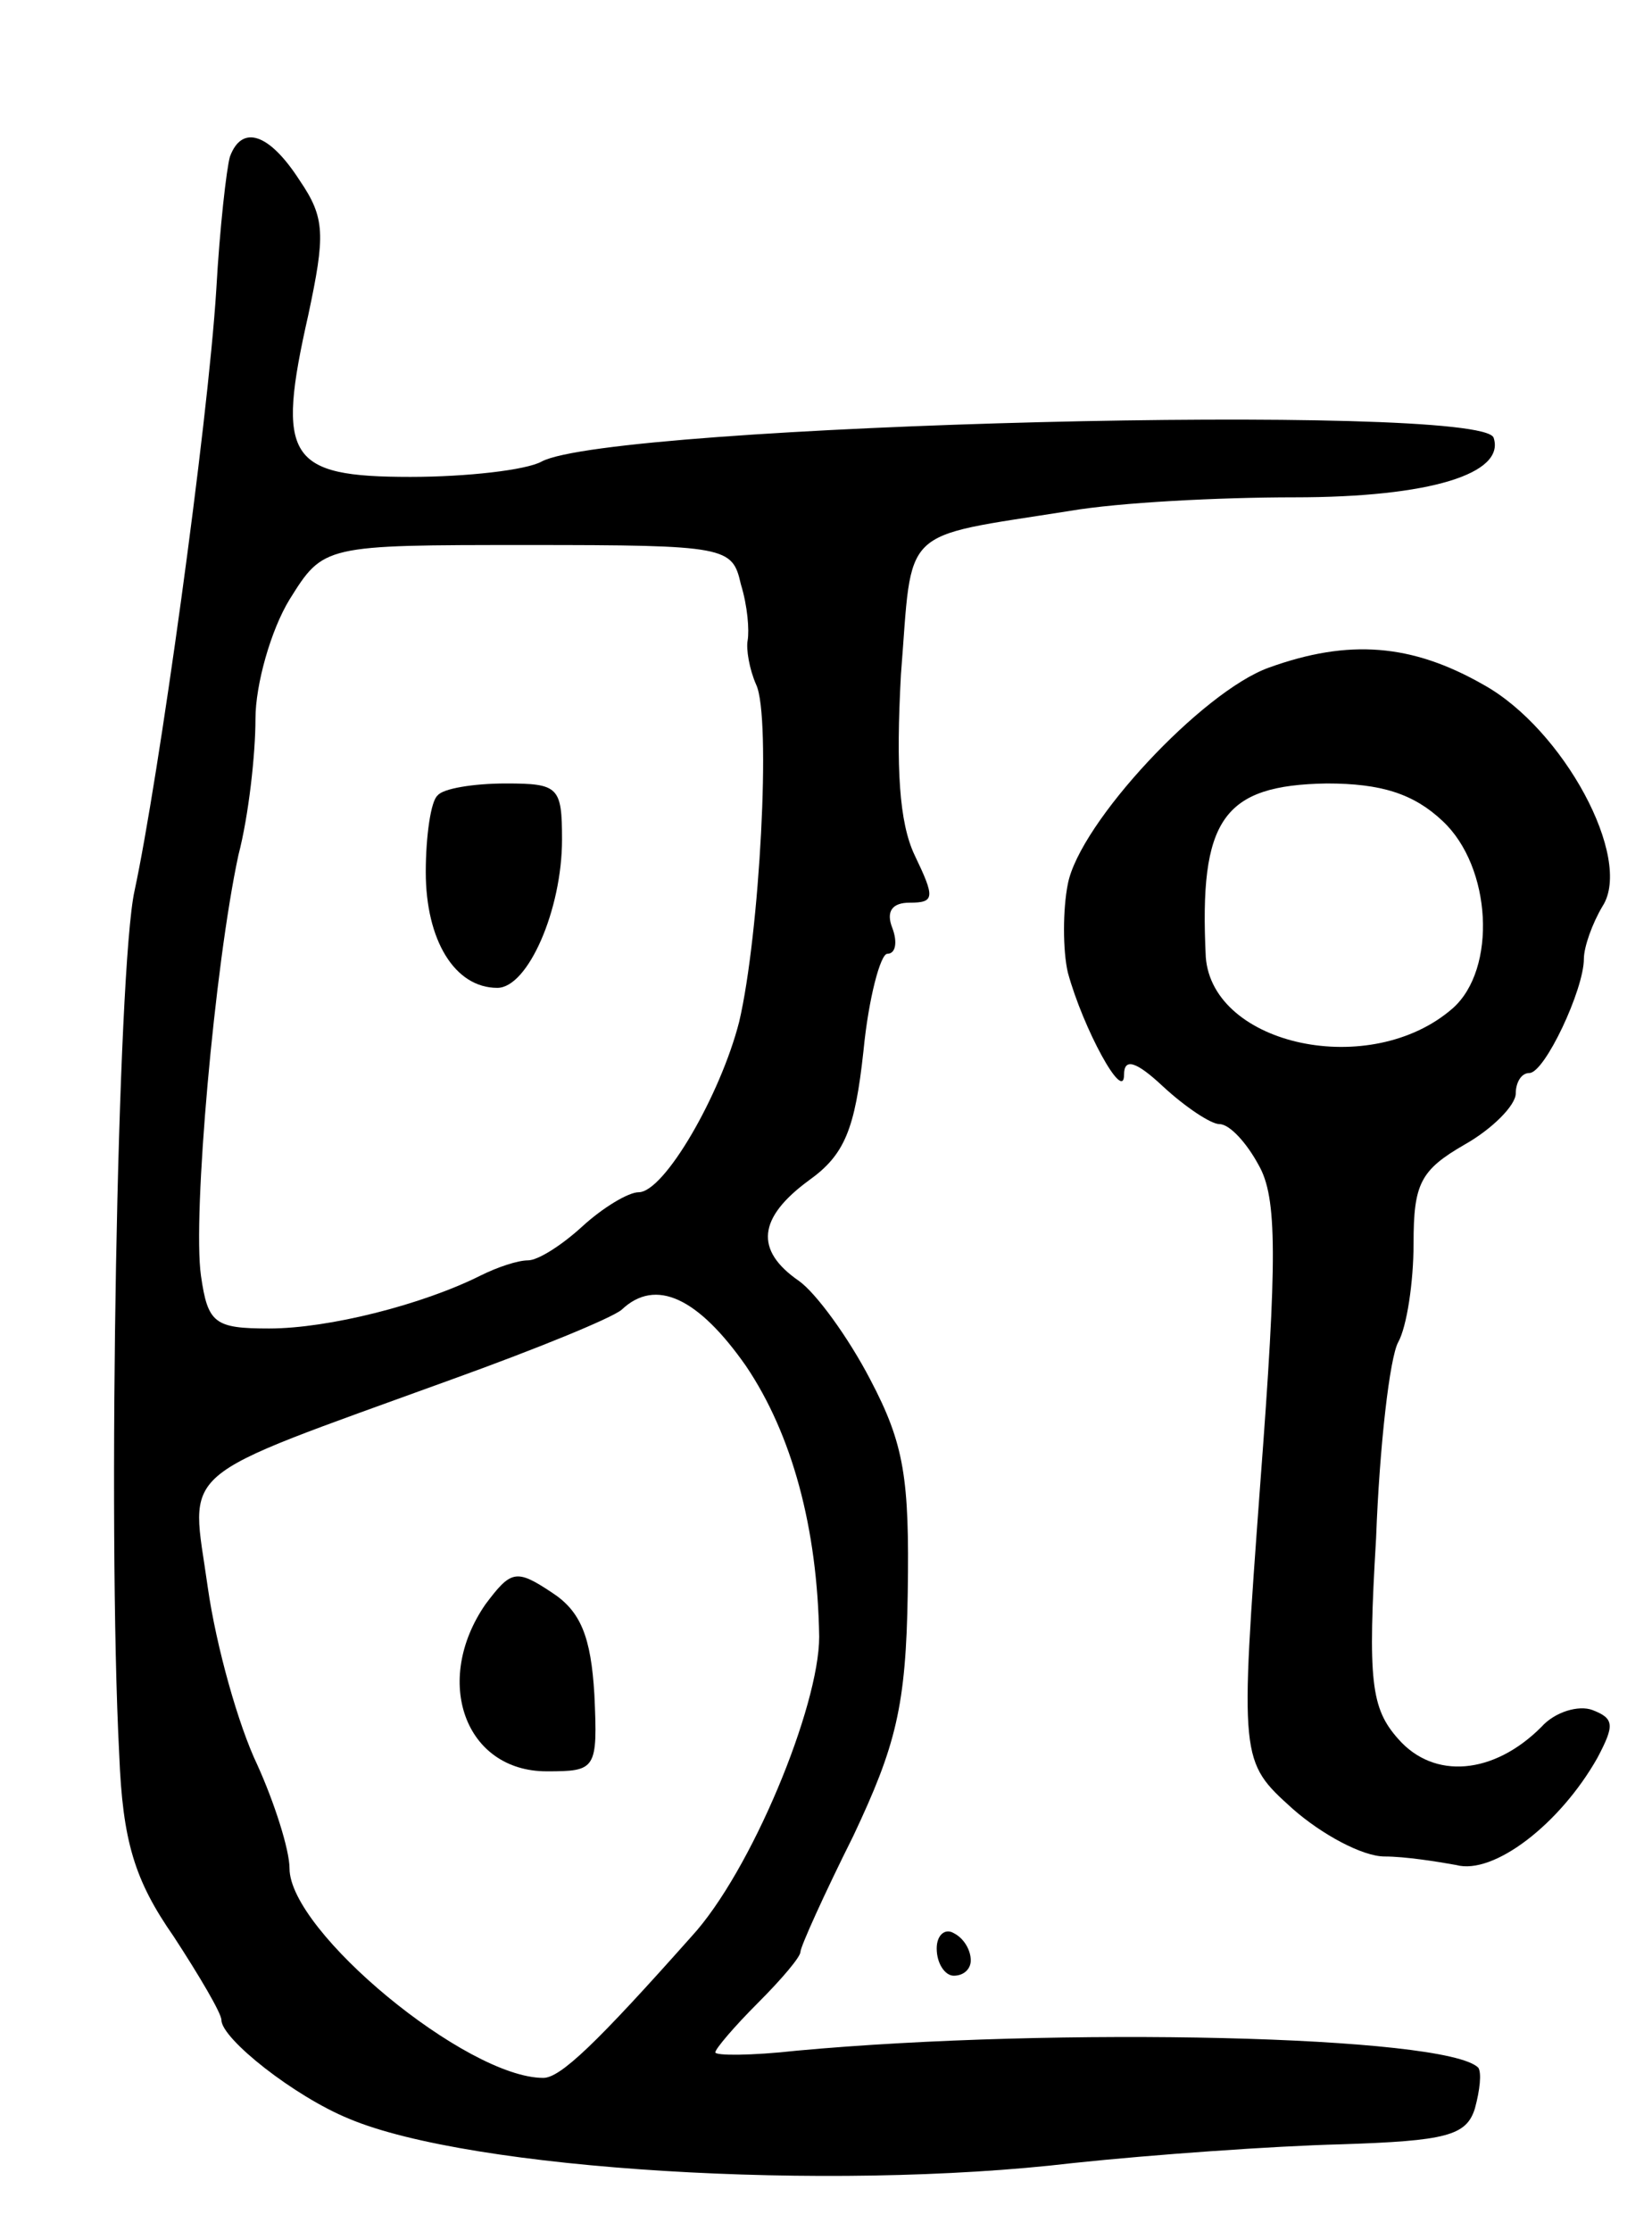 <svg version="1.0" xmlns="http://www.w3.org/2000/svg"
 width="97pt" height="131pt" viewBox="0 0 97 131"
 preserveAspectRatio="xMidYMid meet">
<g transform="translate(0,131) scale(0.1,-0.1)"
fill="#000000" stroke="none">
<path d="M135 1218 c-2 -7 -6 -42 -8 -78 -5 -80 -34 -288 -48 -353 -10 -45
-16 -372 -9 -507 2 -51 9 -74 32 -107 15 -23 28 -45 28 -49 0 -11 43 -45 75
-58 71 -30 281 -43 425 -26 47 5 118 10 157 11 62 2 74 5 79 21 3 11 4 21 2
24 -19 19 -248 24 -400 10 -27 -3 -48 -3 -48 -1 0 2 11 15 25 29 14 14 25 27
25 30 0 3 14 34 31 68 25 53 31 76 32 143 1 67 -2 87 -22 125 -13 25 -32 51
-42 58 -26 18 -24 37 6 59 21 15 27 30 32 76 3 31 10 57 14 57 5 0 6 7 3 15
-4 10 0 15 10 15 15 0 15 3 3 28 -9 19 -11 51 -8 106 7 88 -2 80 99 96 29 5
88 8 132 8 80 0 124 14 117 35 -7 21 -518 8 -559 -14 -9 -5 -44 -9 -77 -9 -72
0 -79 11 -60 95 10 47 10 57 -5 79 -18 28 -34 33 -41 14z m300 -251 c4 -13 5
-27 4 -33 -1 -5 1 -17 5 -26 9 -19 2 -147 -10 -198 -11 -43 -44 -100 -59 -100
-6 0 -21 -9 -33 -20 -12 -11 -26 -20 -32 -20 -6 0 -18 -4 -28 -9 -34 -17 -89
-31 -124 -31 -32 0 -36 3 -40 31 -5 35 8 182 22 247 6 23 10 59 10 80 0 20 9
52 20 70 20 32 20 32 140 32 117 0 120 -1 125 -23z m3 -459 c27 -40 42 -95 43
-159 0 -41 -40 -138 -75 -176 -56 -63 -77 -83 -87 -83 -45 0 -149 86 -149 123
0 11 -9 39 -19 61 -11 23 -24 69 -29 104 -10 72 -22 62 143 122 50 18 94 36
100 41 20 19 45 7 73 -33z"/>
<path d="M257 843 c-4 -3 -7 -24 -7 -45 0 -40 17 -68 42 -68 18 0 38 46 38 87
0 31 -2 33 -33 33 -19 0 -37 -3 -40 -7z"/>
<path d="M285 368 c-31 -45 -12 -98 36 -98 29 0 30 1 28 45 -2 34 -8 49 -25
60 -21 14 -24 13 -39 -7z"/>
<path d="M745 918 c-39 -14 -111 -91 -118 -127 -3 -15 -3 -39 0 -52 9 -33 33
-77 33 -60 0 10 7 8 23 -7 13 -12 28 -22 33 -22 6 0 16 -11 23 -24 11 -19 11
-55 1 -187 -12 -163 -12 -163 19 -191 17 -15 41 -28 54 -28 12 0 31 -3 42 -5
22 -6 61 24 83 63 10 19 10 23 -3 28 -8 3 -22 -1 -30 -10 -28 -28 -63 -31 -84
-7 -16 18 -18 34 -13 118 2 54 8 106 13 115 5 9 9 35 9 58 0 35 4 43 30 58 16
9 30 23 30 30 0 6 3 12 8 12 9 0 32 49 32 67 0 7 5 21 11 31 18 28 -23 104
-70 130 -42 24 -79 27 -126 10z m102 -90 c29 -27 32 -87 6 -110 -48 -42 -141
-22 -145 30 -4 81 10 101 71 102 32 0 51 -6 68 -22z"/>
<path d="M550 166 c0 -9 5 -16 10 -16 6 0 10 4 10 9 0 6 -4 13 -10 16 -5 3
-10 -1 -10 -9z"/>
</g>
</svg>
